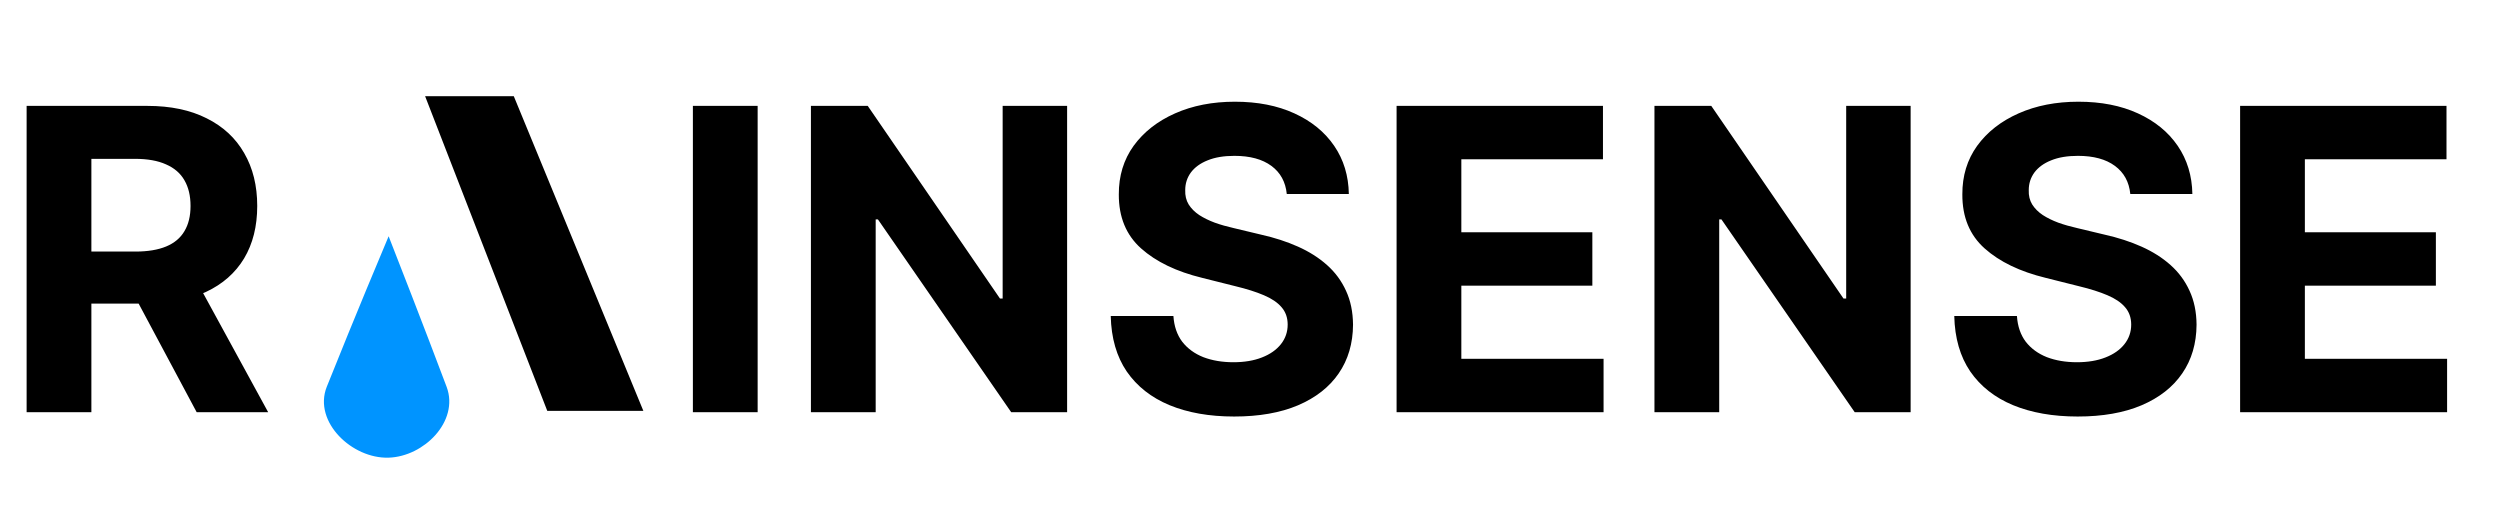 <svg width="279" height="57" viewBox="0 0 279 57" fill="none" xmlns="http://www.w3.org/2000/svg">
<path d="M2.971 46V11.818H16.457C19.038 11.818 21.241 12.28 23.066 13.204C24.902 14.116 26.298 15.412 27.255 17.092C28.223 18.761 28.707 20.725 28.707 22.984C28.707 25.254 28.218 27.207 27.239 28.842C26.259 30.467 24.841 31.713 22.983 32.581C21.136 33.449 18.899 33.883 16.273 33.883H7.244V28.075H15.105C16.485 28.075 17.631 27.885 18.543 27.507C19.455 27.129 20.134 26.561 20.579 25.805C21.035 25.048 21.264 24.108 21.264 22.984C21.264 21.849 21.035 20.892 20.579 20.113C20.134 19.334 19.45 18.745 18.526 18.344C17.614 17.932 16.462 17.727 15.071 17.727H10.198V46H2.971ZM21.43 30.445L29.926 46H21.948L13.636 30.445H21.43ZM84.553 11.818V46H77.326V11.818H84.553ZM119.09 11.818V46H112.848L97.977 24.486H97.726V46H90.499V11.818H96.841L111.596 33.315H111.896V11.818H119.09ZM143.604 21.649C143.47 20.302 142.897 19.256 141.885 18.511C140.872 17.765 139.498 17.393 137.762 17.393C136.583 17.393 135.587 17.56 134.775 17.893C133.962 18.216 133.339 18.667 132.905 19.245C132.482 19.824 132.271 20.48 132.271 21.215C132.249 21.827 132.377 22.361 132.655 22.817C132.944 23.273 133.339 23.668 133.84 24.002C134.341 24.325 134.919 24.608 135.576 24.853C136.232 25.087 136.933 25.287 137.679 25.454L140.75 26.189C142.241 26.522 143.609 26.967 144.855 27.524C146.102 28.08 147.181 28.764 148.093 29.577C149.006 30.389 149.712 31.346 150.213 32.447C150.725 33.549 150.986 34.812 150.998 36.236C150.986 38.328 150.452 40.142 149.395 41.677C148.349 43.202 146.836 44.387 144.855 45.232C142.886 46.067 140.51 46.484 137.729 46.484C134.969 46.484 132.566 46.061 130.518 45.216C128.482 44.37 126.891 43.118 125.745 41.46C124.61 39.791 124.015 37.727 123.959 35.268H130.952C131.03 36.414 131.359 37.371 131.937 38.139C132.527 38.895 133.311 39.468 134.29 39.858C135.281 40.236 136.399 40.425 137.645 40.425C138.869 40.425 139.932 40.247 140.833 39.891C141.746 39.535 142.452 39.04 142.953 38.406C143.453 37.772 143.704 37.043 143.704 36.219C143.704 35.452 143.476 34.806 143.02 34.283C142.574 33.76 141.918 33.315 141.05 32.948C140.193 32.581 139.142 32.247 137.896 31.947L134.174 31.012C131.292 30.311 129.016 29.215 127.347 27.724C125.678 26.233 124.849 24.225 124.86 21.699C124.849 19.629 125.4 17.821 126.513 16.274C127.637 14.728 129.178 13.521 131.136 12.653C133.094 11.785 135.32 11.351 137.812 11.351C140.349 11.351 142.563 11.785 144.455 12.653C146.358 13.521 147.837 14.728 148.895 16.274C149.952 17.821 150.497 19.613 150.53 21.649H143.604ZM155.859 46V11.818H178.891V17.777H163.085V25.922H177.706V31.88H163.085V40.041H178.958V46H155.859ZM213.227 11.818V46H206.985L192.114 24.486H191.864V46H184.637V11.818H190.979L205.733 33.315H206.034V11.818H213.227ZM237.741 21.649C237.608 20.302 237.035 19.256 236.022 18.511C235.01 17.765 233.636 17.393 231.9 17.393C230.72 17.393 229.724 17.56 228.912 17.893C228.1 18.216 227.477 18.667 227.043 19.245C226.62 19.824 226.409 20.48 226.409 21.215C226.386 21.827 226.514 22.361 226.793 22.817C227.082 23.273 227.477 23.668 227.978 24.002C228.478 24.325 229.057 24.608 229.713 24.853C230.37 25.087 231.071 25.287 231.816 25.454L234.887 26.189C236.378 26.522 237.747 26.967 238.993 27.524C240.239 28.08 241.319 28.764 242.231 29.577C243.143 30.389 243.85 31.346 244.351 32.447C244.863 33.549 245.124 34.812 245.135 36.236C245.124 38.328 244.59 40.142 243.533 41.677C242.487 43.202 240.974 44.387 238.993 45.232C237.024 46.067 234.648 46.484 231.866 46.484C229.107 46.484 226.704 46.061 224.656 45.216C222.62 44.37 221.029 43.118 219.883 41.46C218.748 39.791 218.152 37.727 218.097 35.268H225.09C225.168 36.414 225.496 37.371 226.075 38.139C226.665 38.895 227.449 39.468 228.428 39.858C229.418 40.236 230.537 40.425 231.783 40.425C233.007 40.425 234.07 40.247 234.971 39.891C235.883 39.535 236.59 39.04 237.09 38.406C237.591 37.772 237.842 37.043 237.842 36.219C237.842 35.452 237.613 34.806 237.157 34.283C236.712 33.76 236.056 33.315 235.188 32.948C234.331 32.581 233.28 32.247 232.033 31.947L228.311 31.012C225.429 30.311 223.154 29.215 221.485 27.724C219.816 26.233 218.987 24.225 218.998 21.699C218.987 19.629 219.538 17.821 220.65 16.274C221.774 14.728 223.315 13.521 225.274 12.653C227.232 11.785 229.457 11.351 231.95 11.351C234.487 11.351 236.701 11.785 238.593 12.653C240.495 13.521 241.975 14.728 243.032 16.274C244.089 17.821 244.634 19.613 244.668 21.649H237.741ZM249.996 46V11.818H273.029V17.777H257.223V25.922H271.844V31.88H257.223V40.041H273.096V46H249.996Z" fill="black"/>
<path d="M57.003 11.234H48.172L61.418 45.354H71.052L57.003 11.234Z" fill="black" stroke="black"/>
<path d="M36.932 43.35C40.142 35.322 43.355 27.695 43.355 27.695C43.355 27.695 46.969 36.928 49.376 43.35C50.665 46.79 47.026 50.458 43.355 50.576C39.581 50.696 35.531 46.856 36.932 43.35Z" fill="#0094FF" stroke="#0094FF"/>
</svg>
